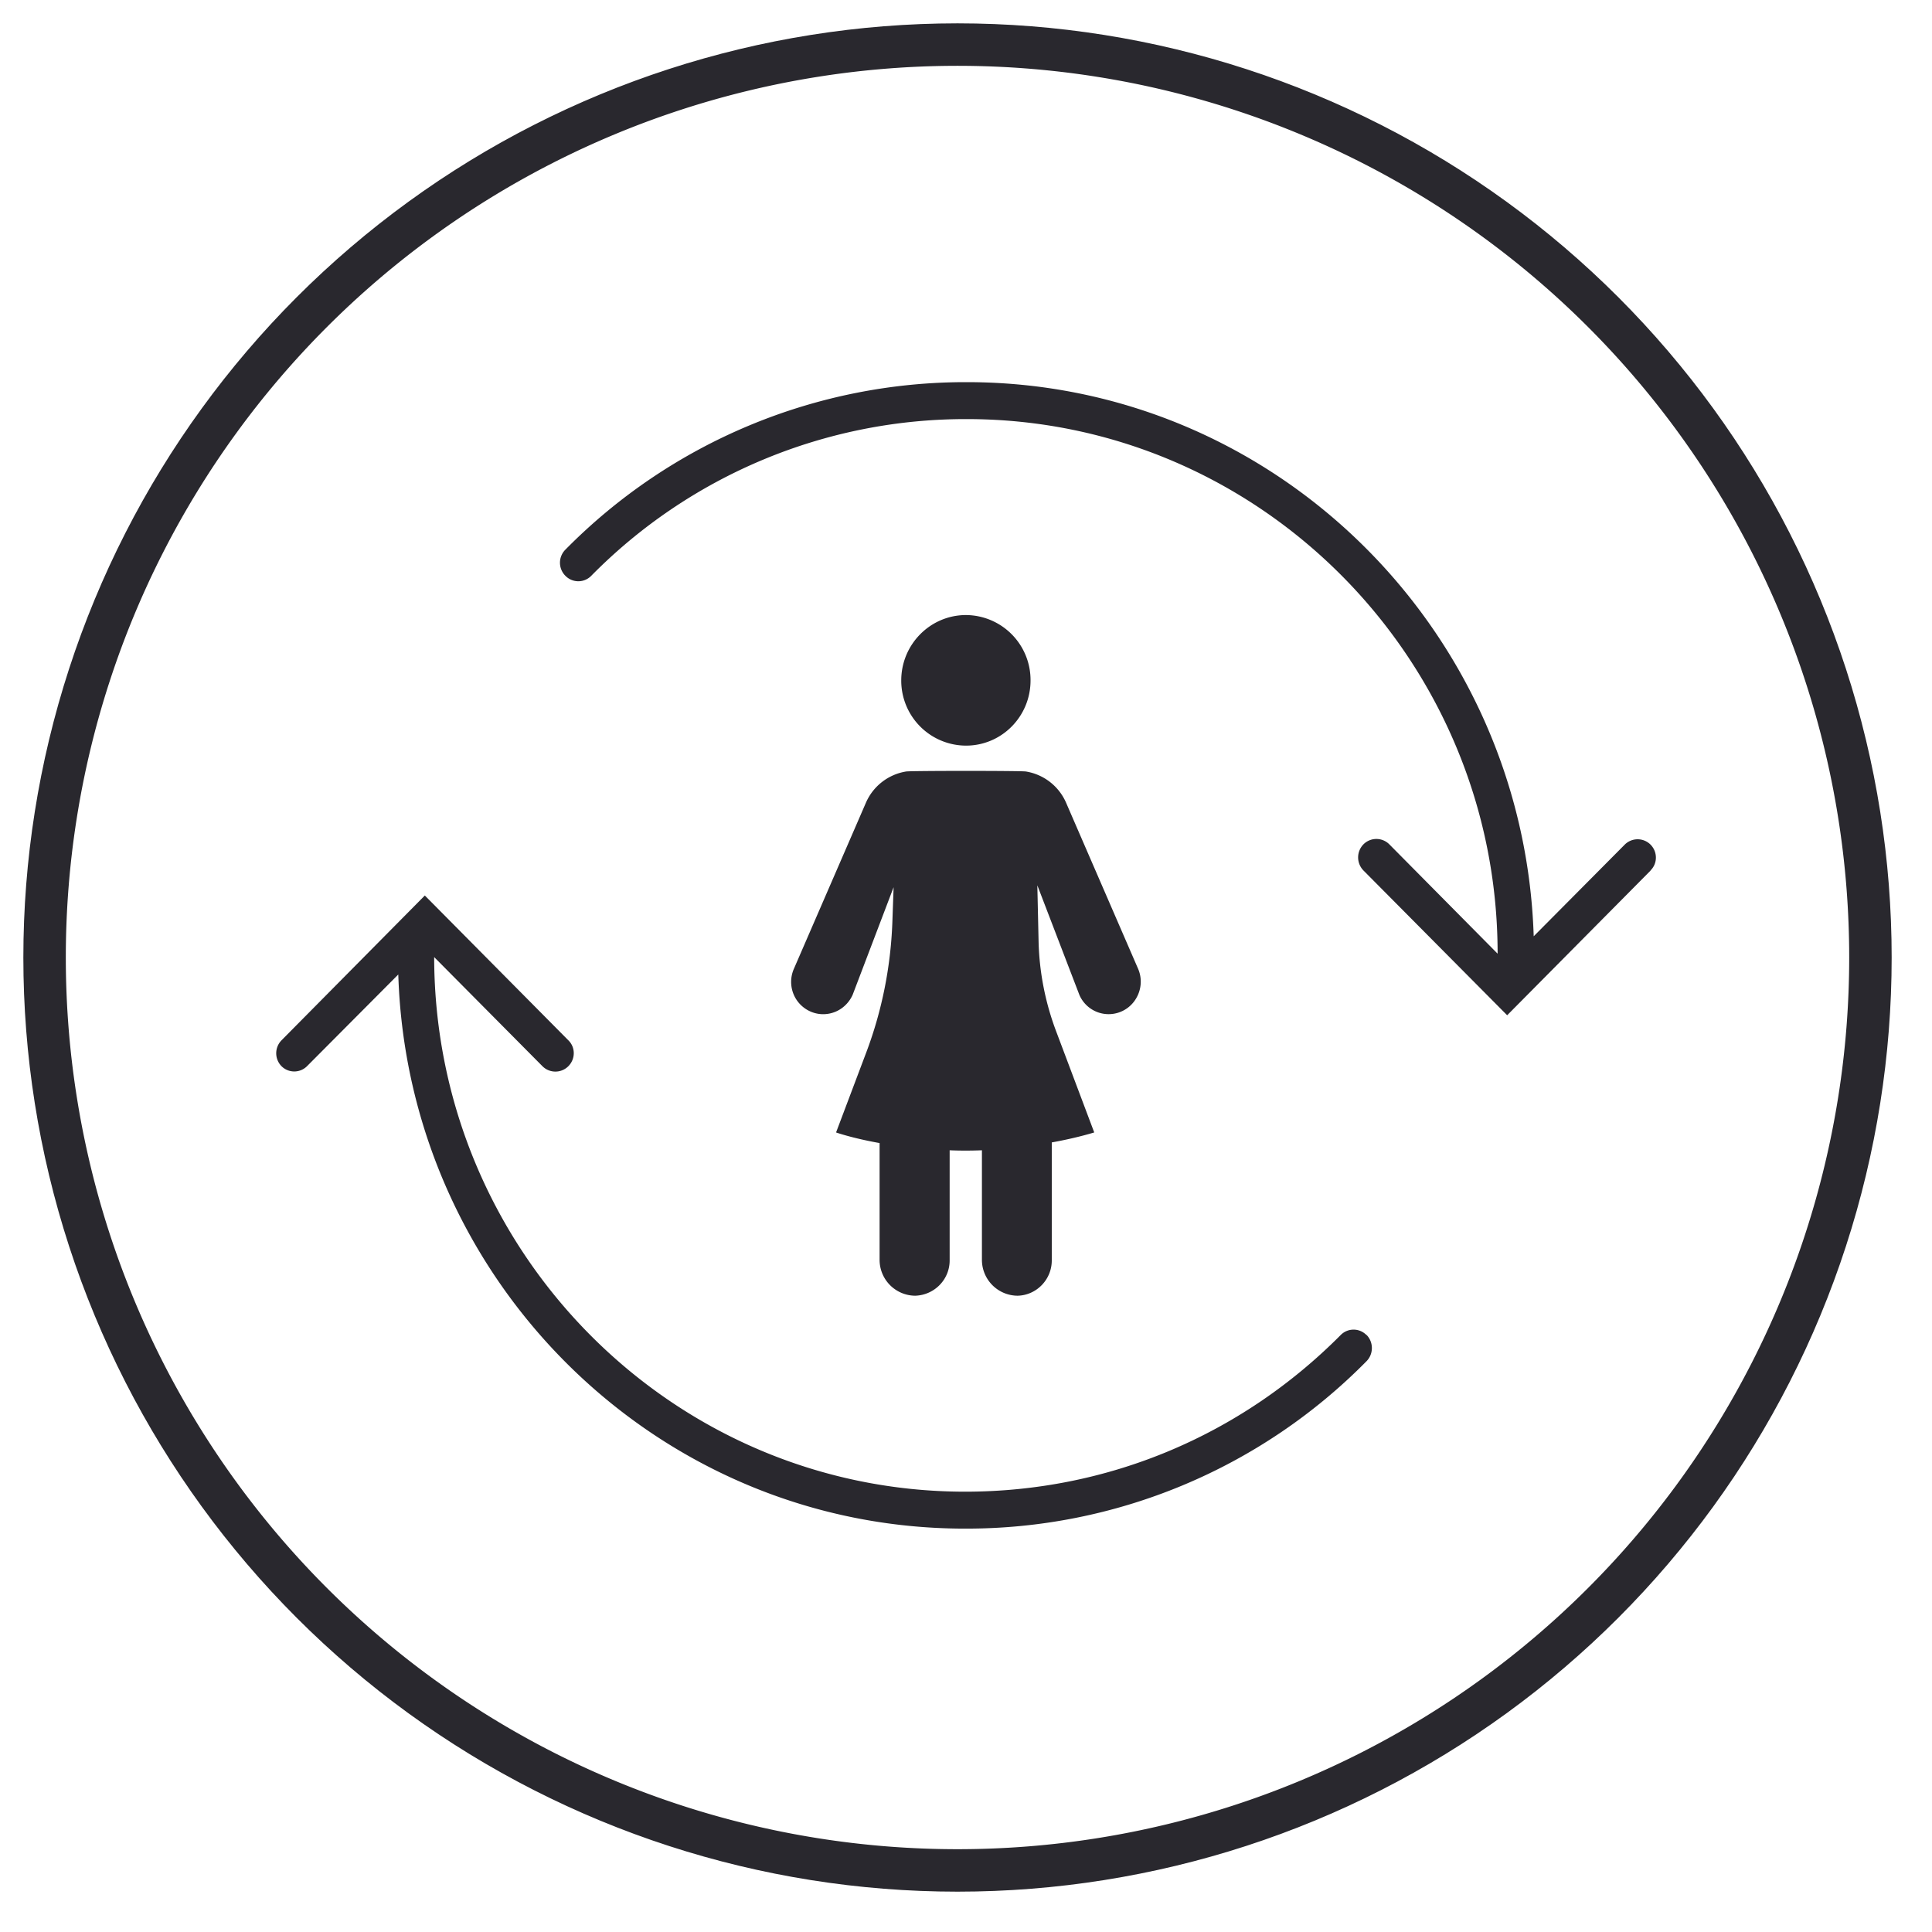 <svg xmlns="http://www.w3.org/2000/svg" xmlns:xlink="http://www.w3.org/1999/xlink" width="91" height="91" viewBox="0 0 91 91"><defs><path id="rk95a" d="M1290.1 1526.1a44 44 0 1 1 0 88 44 44 0 0 1 0-88z"/><path id="rk95c" d="M1287.45 1557.05c0-1.7 1.37-3.08 3.05-3.08a3.06 3.06 0 0 1 3.04 3.08c0 1.7-1.36 3.07-3.04 3.07a3.06 3.06 0 0 1-3.05-3.07zm.22 4.29c.13-.04 5.53-.04 5.66 0a2.5 2.5 0 0 1 1.88 1.46l3.4 7.84c.2.47.15 1.01-.13 1.44a1.5 1.5 0 0 1-2.64-.22l-1.98-5.16.06 2.7c.04 1.42.32 2.83.82 4.16l1.8 4.78c-.67.2-1.34.35-2 .47v5.56c0 .9-.72 1.64-1.61 1.66a1.69 1.69 0 0 1-1.68-1.7v-5.15c-.53.02-1.04.02-1.52 0v5.19c0 .9-.72 1.63-1.62 1.66a1.69 1.69 0 0 1-1.68-1.7v-5.49c-1.29-.23-2.05-.5-2.05-.5l1.43-3.79c.73-1.94 1.14-4 1.22-6.07l.06-1.69-1.93 5.07c-.25.55-.78.91-1.39.91-.5 0-.98-.26-1.26-.69a1.53 1.53 0 0 1-.12-1.44l3.4-7.84a2.5 2.5 0 0 1 1.88-1.46zm21.7 26.54c.33.34.33.89 0 1.23a26.46 26.46 0 0 1-18.92 7.89c-14.46 0-26.24-11.64-26.69-26.1l-4.3 4.32a.85.85 0 0 1-1.2 0 .87.87 0 0 1 0-1.22l6.75-6.82 6.76 6.82c.34.33.34.88 0 1.22a.86.86 0 0 1-1.22 0l-5.1-5.14c.02 13.88 11.23 25.18 25.01 25.18 6.68 0 12.96-2.62 17.69-7.38a.85.85 0 0 1 1.21 0zm13.38-21.88l-6.76 6.82-6.77-6.82a.88.88 0 0 1 0-1.23.86.86 0 0 1 1.22 0l5.1 5.15c0-13.89-11.23-25.18-25-25.18a24.75 24.75 0 0 0-17.69 7.38.85.85 0 0 1-1.22 0 .87.87 0 0 1 0-1.23 26.46 26.46 0 0 1 18.91-7.89c14.46 0 26.24 11.64 26.7 26.1l4.29-4.32a.86.86 0 0 1 1.21 0c.34.34.34.89 0 1.22z"/><clipPath id="rk95b"><use fill="#29282e" xlink:href="#rk95a"/></clipPath></defs><g><g transform="translate(-1245 -1525)"><use fill="#29282e" fill-opacity="0" stroke="#29282e" stroke-miterlimit="50" stroke-width="4" clip-path="url(&quot;#rk95b&quot;)" xlink:href="#rk95a"/></g><g transform="translate(-1245 -1525)"><use fill="#29282e" xlink:href="#rk95c"/></g></g></svg>